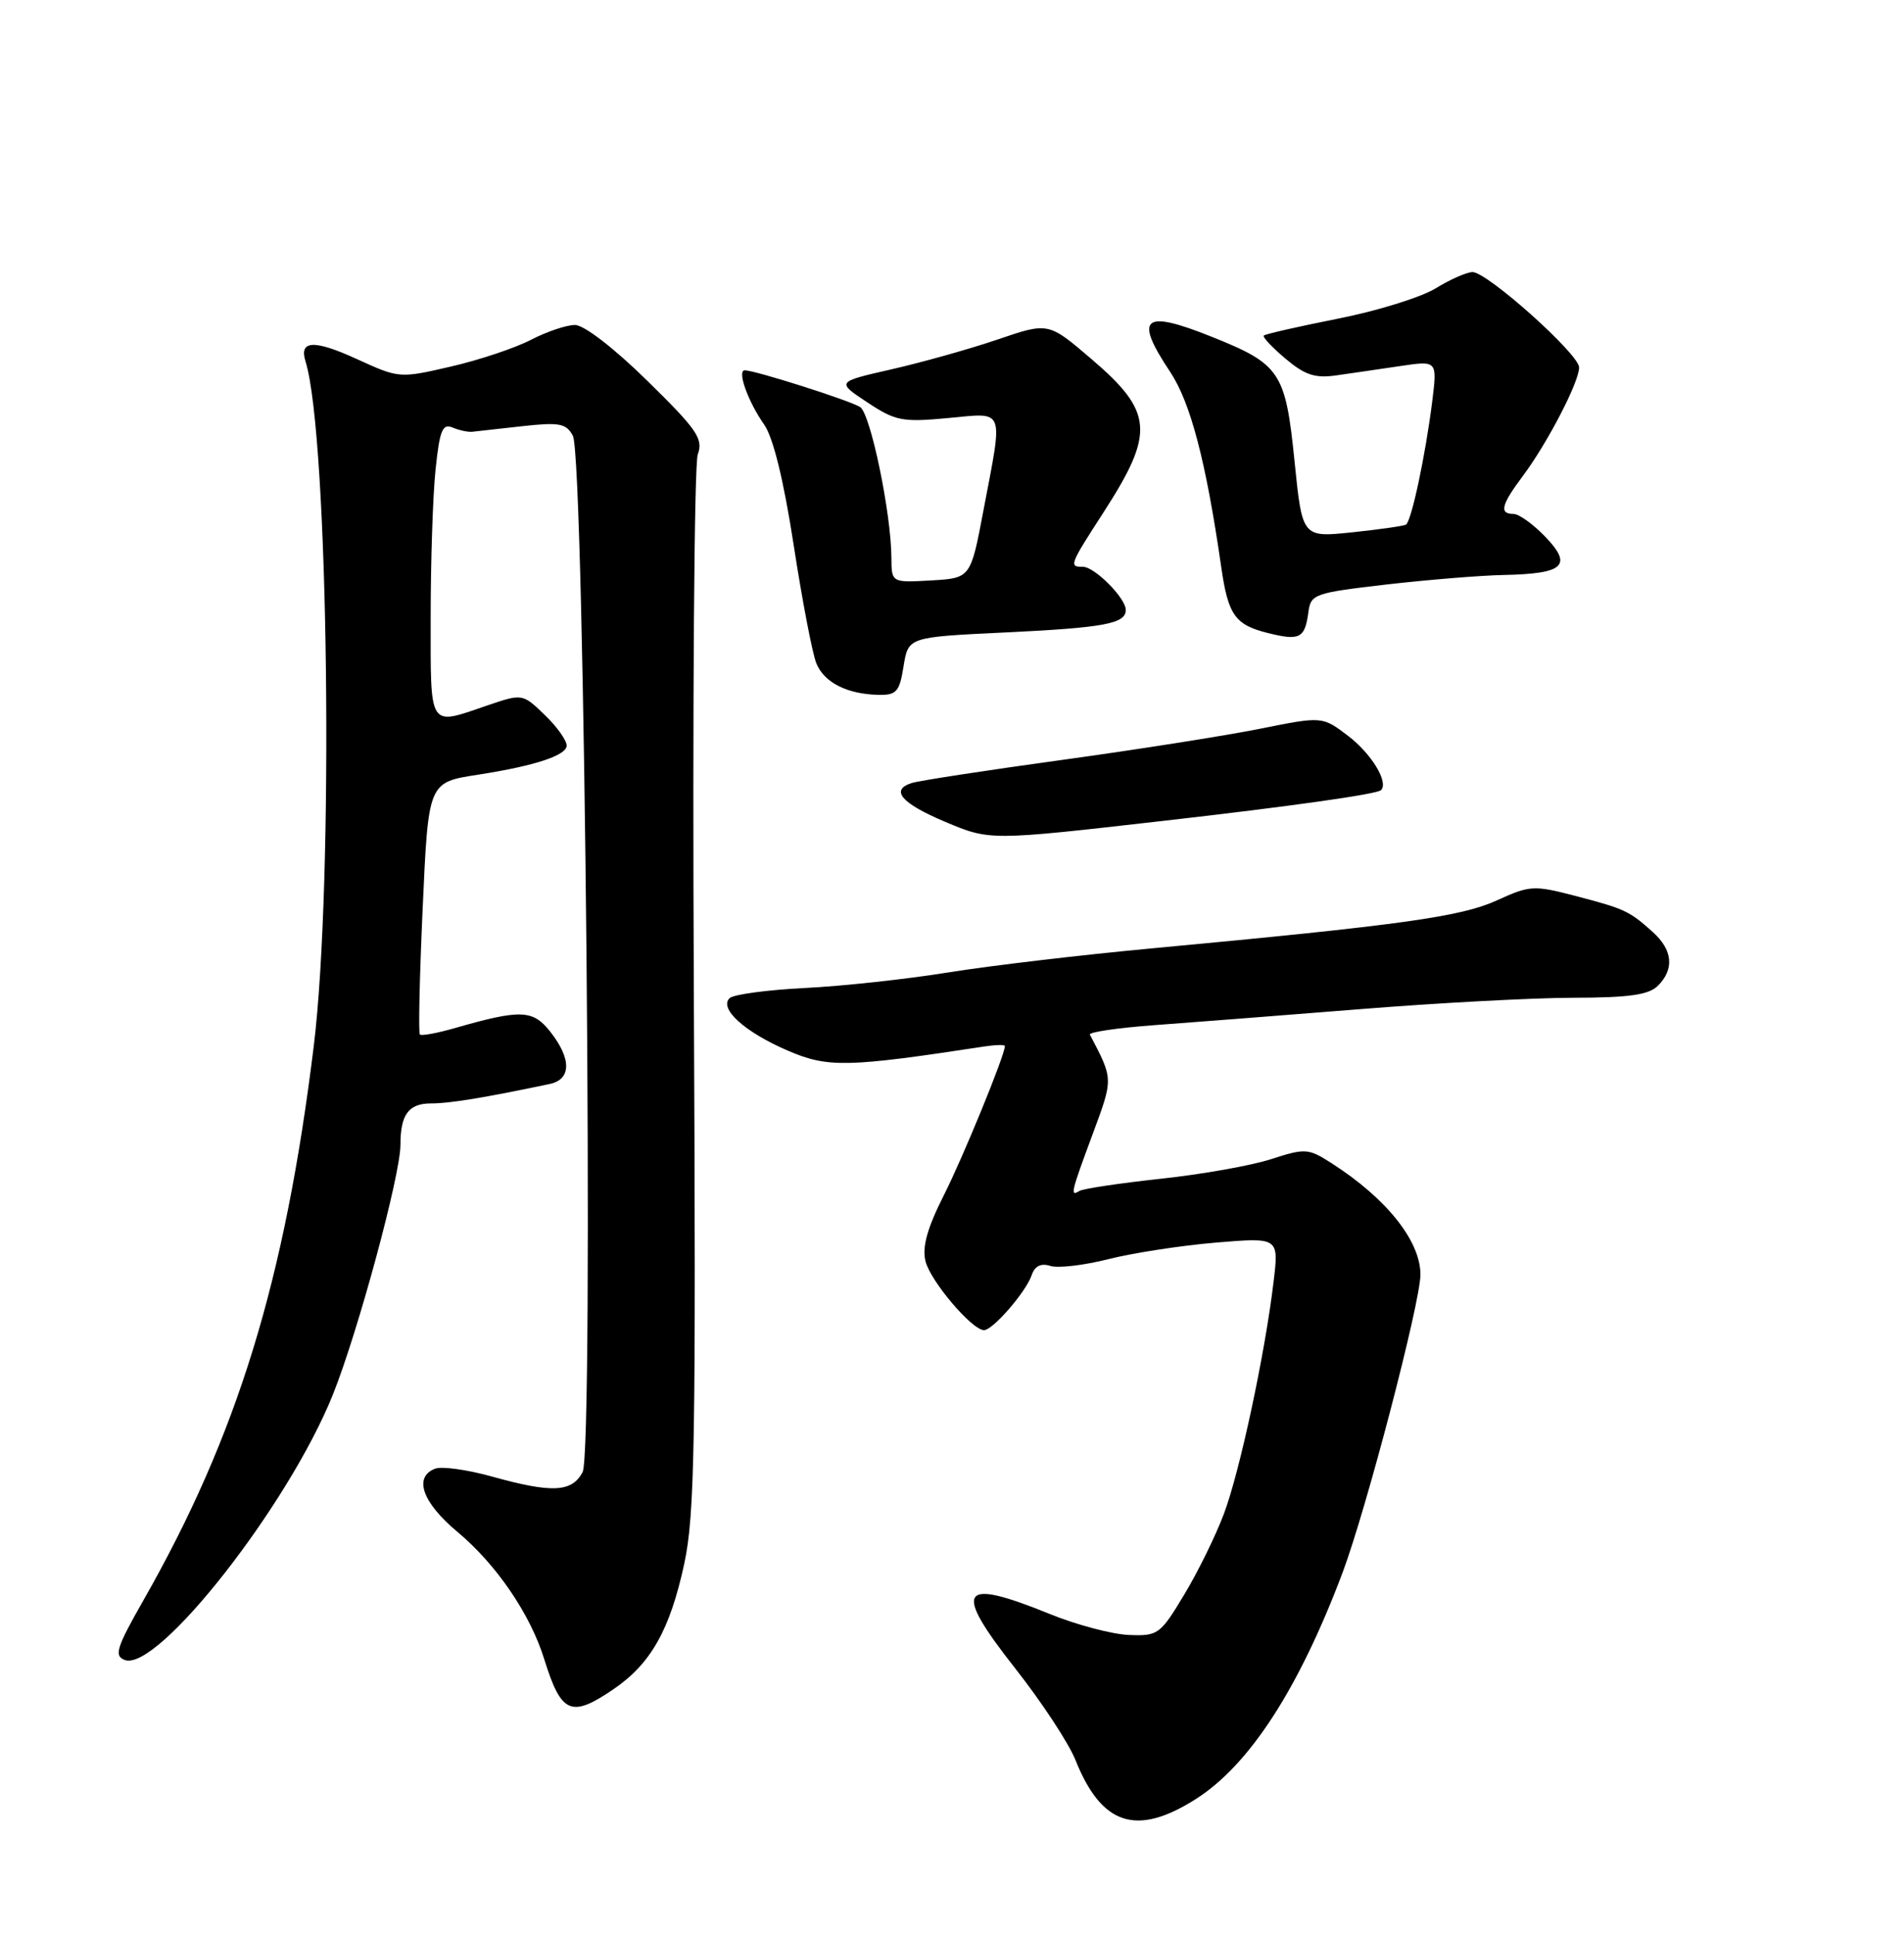 <?xml version="1.0" encoding="UTF-8" standalone="no"?>
<!DOCTYPE svg PUBLIC "-//W3C//DTD SVG 1.1//EN" "http://www.w3.org/Graphics/SVG/1.1/DTD/svg11.dtd" >
<svg xmlns="http://www.w3.org/2000/svg" xmlns:xlink="http://www.w3.org/1999/xlink" version="1.1" viewBox="0 0 252 256">
 <g >
 <path fill="currentColor"
d=" M 158.26 238.05 C 165.36 233.55 171.91 223.44 177.69 208.09 C 180.82 199.78 187.99 172.34 188.00 168.65 C 188.00 164.20 183.51 158.57 176.25 153.92 C 173.16 151.94 172.77 151.91 168.25 153.37 C 165.64 154.22 159.06 155.39 153.62 155.97 C 148.19 156.56 143.36 157.28 142.87 157.58 C 141.61 158.36 141.72 157.86 144.64 150.00 C 147.36 142.65 147.36 142.83 144.25 136.90 C 144.08 136.57 147.89 136.01 152.72 135.65 C 157.55 135.30 169.82 134.34 180.00 133.53 C 190.18 132.71 202.86 132.03 208.18 132.02 C 215.62 132.01 218.22 131.64 219.43 130.43 C 221.63 128.23 221.39 125.70 218.75 123.32 C 215.64 120.53 215.04 120.25 208.49 118.54 C 203.00 117.11 202.48 117.14 198.11 119.14 C 193.36 121.31 185.34 122.42 152.50 125.48 C 143.15 126.35 131.00 127.78 125.50 128.67 C 120.00 129.56 111.45 130.49 106.50 130.73 C 101.55 130.98 97.08 131.58 96.57 132.07 C 95.12 133.45 98.57 136.57 104.28 139.02 C 109.56 141.30 112.15 141.24 130.25 138.47 C 131.76 138.24 133.00 138.21 133.00 138.41 C 133.00 139.60 127.49 153.07 124.91 158.17 C 122.72 162.51 122.03 165.00 122.49 166.87 C 123.14 169.51 128.65 176.00 130.24 176.00 C 131.41 176.00 135.81 170.92 136.55 168.71 C 136.96 167.51 137.77 167.11 139.01 167.50 C 140.03 167.83 143.48 167.42 146.68 166.61 C 149.88 165.80 156.27 164.81 160.88 164.42 C 169.27 163.72 169.27 163.72 168.56 169.61 C 167.43 179.11 164.11 194.64 161.99 200.30 C 160.91 203.18 158.54 208.01 156.72 211.02 C 153.55 216.29 153.26 216.49 149.38 216.33 C 147.16 216.23 142.49 215.00 139.00 213.58 C 126.98 208.69 126.03 210.17 134.37 220.76 C 137.85 225.18 141.44 230.63 142.34 232.88 C 145.80 241.53 150.41 243.03 158.26 238.05 Z  M 81.17 223.53 C 86.13 220.16 88.67 215.67 90.56 206.92 C 91.96 200.43 92.12 190.94 91.83 131.00 C 91.65 93.33 91.88 61.44 92.35 60.14 C 93.10 58.06 92.30 56.88 85.68 50.39 C 81.28 46.07 77.30 43.00 76.10 43.00 C 74.98 43.00 72.36 43.88 70.28 44.96 C 68.20 46.04 63.43 47.64 59.68 48.50 C 52.91 50.07 52.81 50.06 47.32 47.55 C 41.57 44.91 39.55 45.00 40.44 47.83 C 43.50 57.68 44.21 116.69 41.52 138.47 C 37.70 169.50 31.42 189.91 18.98 211.75 C 15.42 218.00 15.07 219.09 16.50 219.64 C 20.83 221.30 38.20 199.15 44.07 184.50 C 47.40 176.17 53.00 155.47 53.00 151.48 C 53.00 147.46 54.08 146.00 57.06 146.00 C 59.53 146.00 64.11 145.25 72.75 143.43 C 75.62 142.83 75.66 140.11 72.85 136.54 C 70.53 133.59 68.97 133.52 60.21 136.03 C 57.86 136.71 55.76 137.09 55.57 136.88 C 55.37 136.67 55.53 129.38 55.92 120.67 C 56.71 103.26 56.60 103.55 63.48 102.47 C 70.84 101.32 75.00 99.94 75.00 98.65 C 75.00 97.95 73.68 96.11 72.07 94.57 C 69.14 91.76 69.14 91.76 64.39 93.38 C 56.66 96.02 57.00 96.56 57.00 81.65 C 57.00 74.30 57.29 65.50 57.65 62.10 C 58.19 56.93 58.56 56.01 59.90 56.57 C 60.78 56.94 61.95 57.19 62.50 57.13 C 63.05 57.07 66.04 56.74 69.15 56.39 C 74.05 55.85 74.94 56.02 75.82 57.66 C 77.39 60.59 78.63 191.96 77.11 194.79 C 75.68 197.46 73.08 197.59 65.07 195.36 C 61.83 194.46 58.46 193.99 57.59 194.33 C 54.70 195.44 55.89 198.81 60.55 202.70 C 65.68 206.98 70.17 213.55 72.02 219.50 C 74.28 226.77 75.57 227.34 81.17 223.53 Z  M 154.00 108.61 C 170.78 106.70 182.26 105.08 182.78 104.55 C 183.82 103.52 181.53 99.74 178.44 97.38 C 175.01 94.77 175.01 94.77 166.75 96.43 C 162.21 97.34 150.40 99.20 140.50 100.56 C 130.60 101.92 121.69 103.29 120.69 103.60 C 117.77 104.52 119.27 106.28 125.07 108.73 C 131.03 111.24 130.95 111.24 154.00 108.61 Z  M 119.59 88.15 C 120.21 84.30 120.21 84.30 132.91 83.69 C 146.12 83.06 149.00 82.53 149.00 80.71 C 149.00 79.14 144.88 75.00 143.33 75.00 C 141.46 75.00 141.54 74.78 146.03 67.83 C 152.88 57.23 152.67 54.52 144.39 47.45 C 138.75 42.63 138.75 42.63 132.01 44.93 C 128.30 46.19 121.99 47.96 117.98 48.87 C 110.69 50.53 110.69 50.53 114.78 53.23 C 118.51 55.71 119.43 55.88 125.43 55.32 C 133.12 54.61 132.78 53.75 130.17 67.50 C 128.47 76.50 128.47 76.50 123.23 76.80 C 118.00 77.10 118.00 77.10 117.98 73.80 C 117.95 67.90 115.22 54.75 113.84 53.86 C 112.51 53.00 99.94 49.00 98.57 49.00 C 97.52 49.00 98.99 53.12 101.12 56.15 C 102.33 57.86 103.71 63.47 105.05 72.15 C 106.18 79.49 107.53 86.53 108.05 87.78 C 109.09 90.31 112.10 91.84 116.24 91.94 C 118.66 91.99 119.05 91.55 119.59 88.15 Z  M 173.17 81.00 C 173.48 78.61 173.96 78.45 183.50 77.34 C 189.00 76.71 195.97 76.14 199.00 76.08 C 206.99 75.92 208.18 74.84 204.55 71.05 C 202.94 69.37 201.04 68.00 200.31 68.00 C 198.39 68.00 198.69 66.80 201.58 62.94 C 204.81 58.63 209.00 50.54 209.00 48.62 C 209.00 46.86 196.85 36.00 194.89 36.00 C 194.13 36.01 191.93 36.97 190.00 38.16 C 188.07 39.34 182.25 41.15 177.06 42.17 C 171.87 43.20 167.46 44.20 167.27 44.40 C 167.07 44.59 168.37 45.97 170.14 47.46 C 172.73 49.64 174.06 50.08 176.93 49.66 C 178.89 49.38 182.69 48.83 185.36 48.43 C 190.23 47.71 190.23 47.71 189.56 53.11 C 188.66 60.27 186.80 69.01 186.08 69.42 C 185.76 69.60 182.54 70.06 178.93 70.44 C 172.36 71.12 172.36 71.12 171.34 61.07 C 170.14 49.21 169.47 48.20 160.35 44.55 C 151.29 40.92 150.05 41.97 154.87 49.20 C 157.57 53.26 159.62 61.06 161.63 75.00 C 162.54 81.36 163.45 82.66 167.73 83.74 C 172.03 84.82 172.70 84.48 173.17 81.00 Z "/>
</g>
</svg>